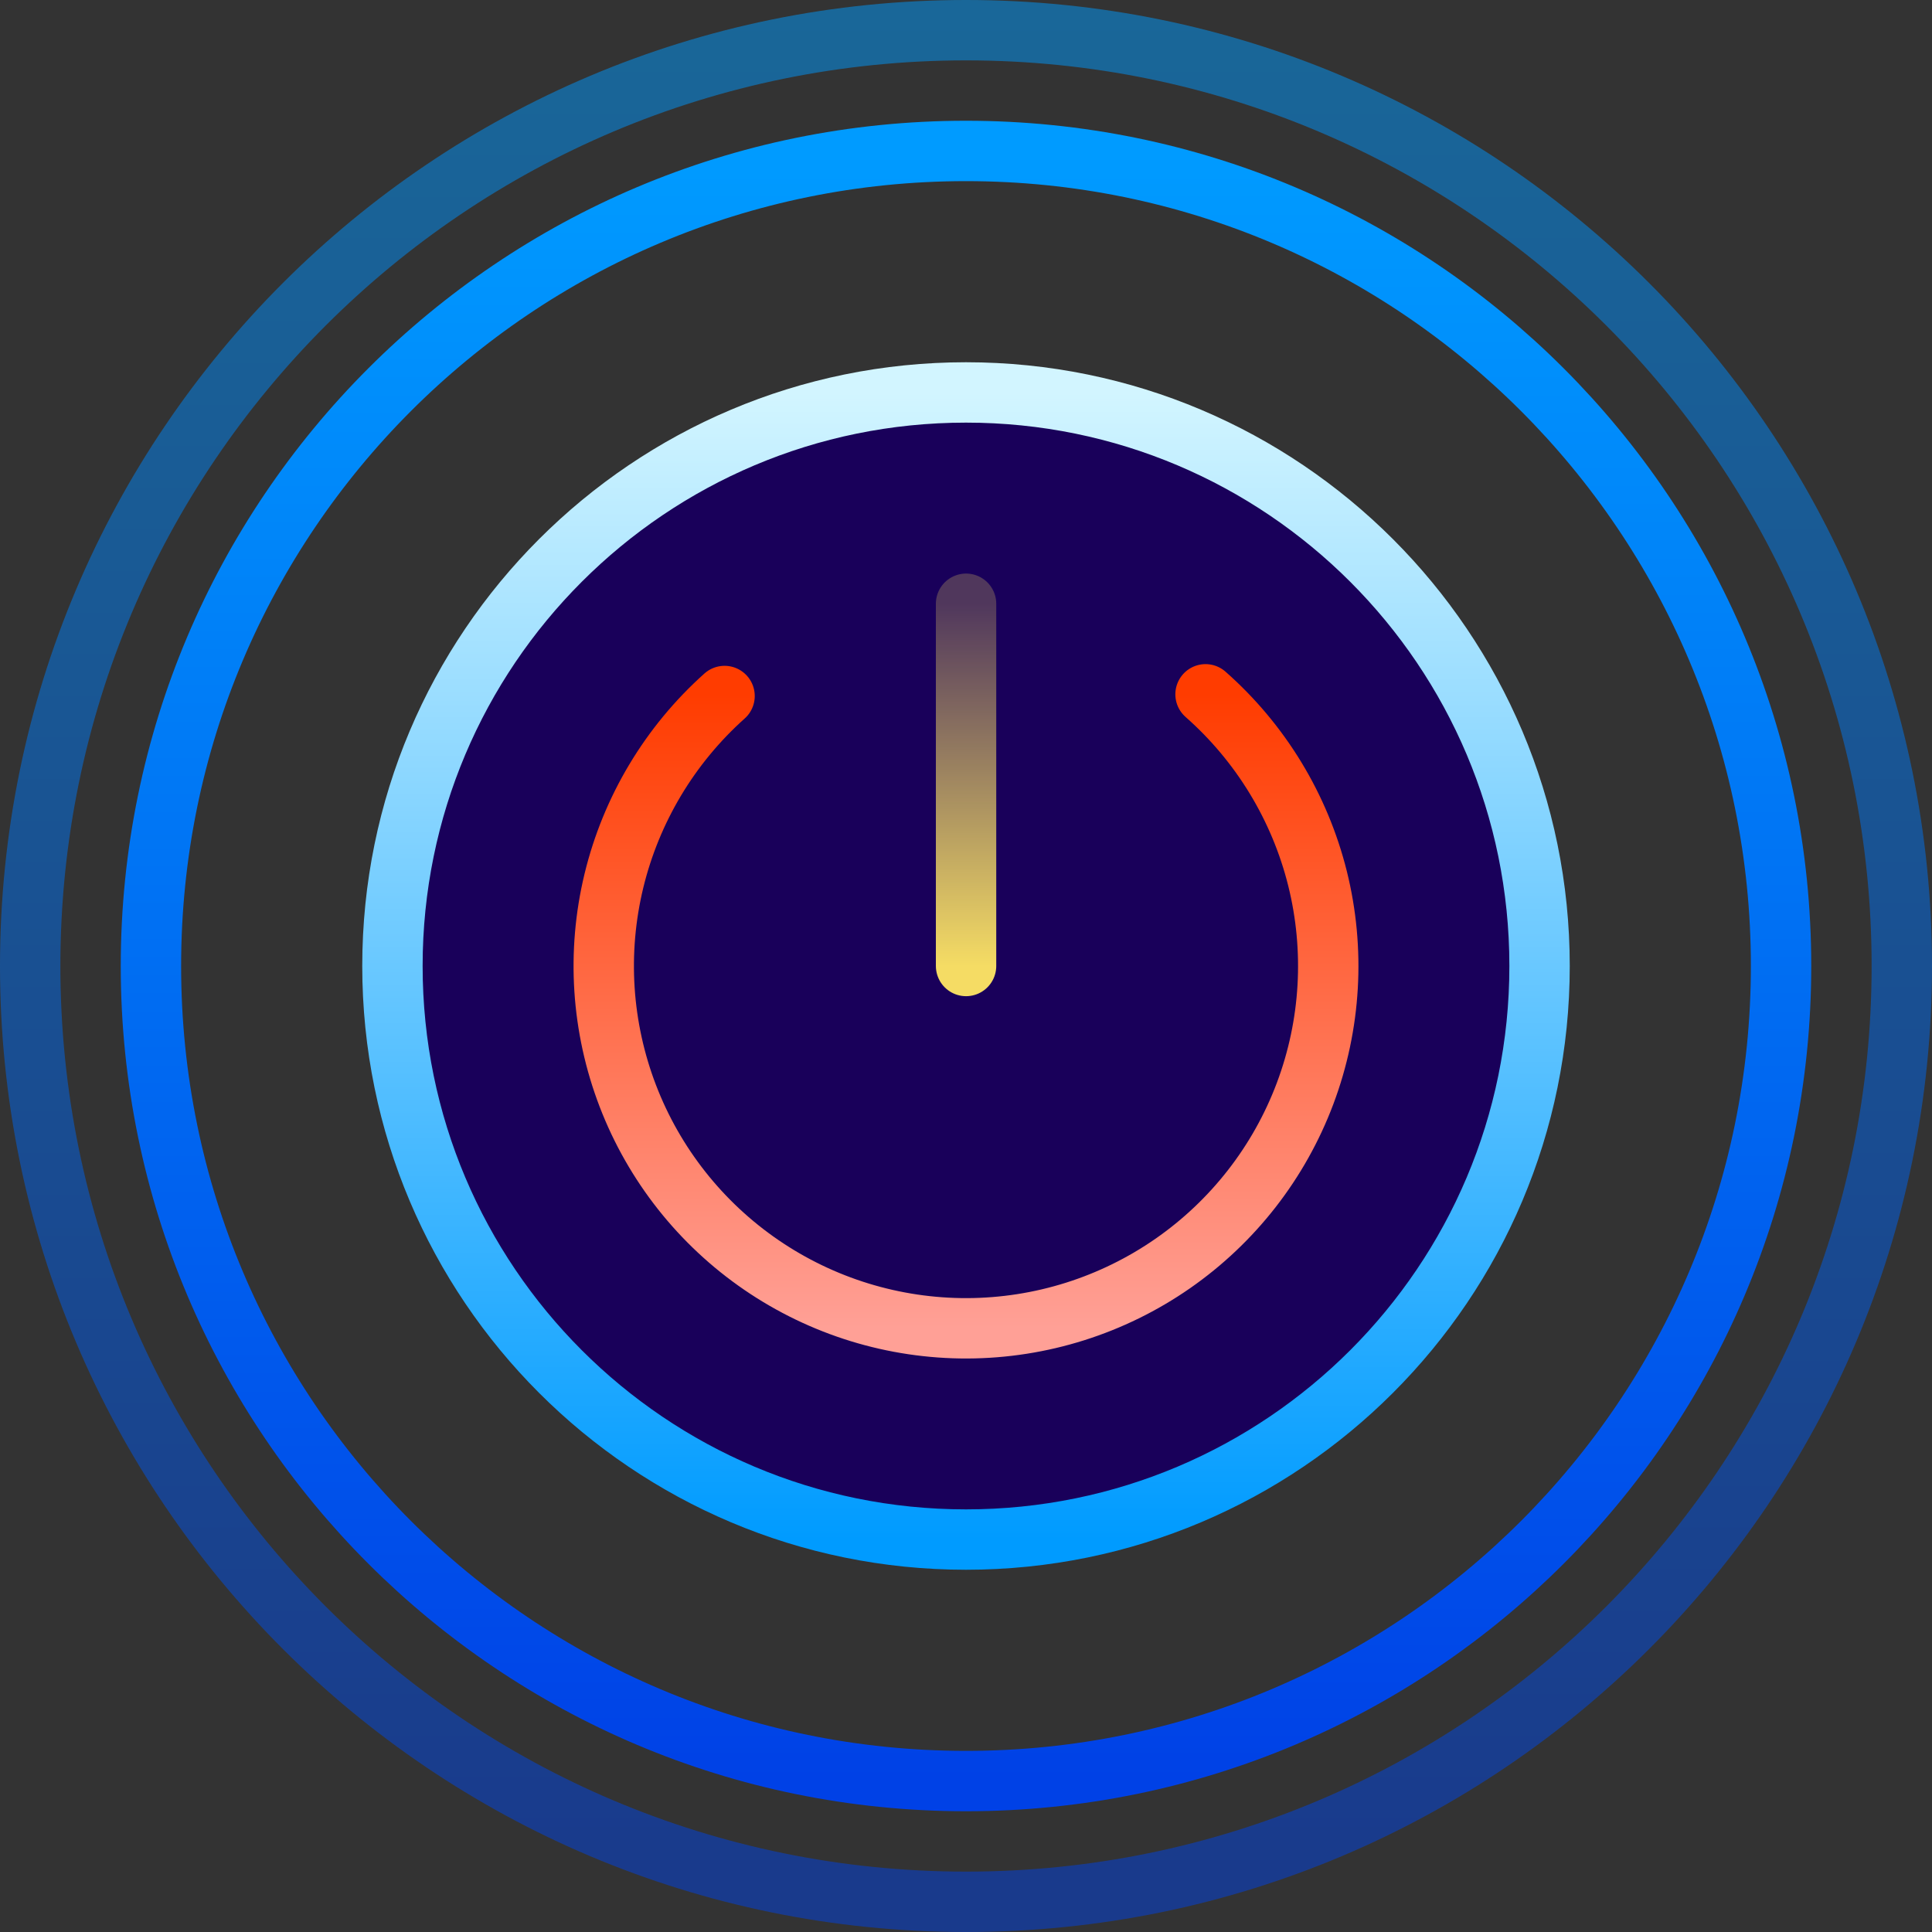 <svg width="64" height="64" viewBox="0 0 64 64" fill="none" xmlns="http://www.w3.org/2000/svg">
<rect x="0" y="0" width="64" height="64" fill="#333333" stroke="none"/>
<path d="M32 63C49.121 63 63 49.121 63 32C63 14.879 49.121 1 32 1C14.879 1 1 14.879 1 32C1 49.121 14.879 63 32 63Z" stroke="url(#paint0_linear_635_4)" stroke-opacity="0.5" stroke-width="2" stroke-miterlimit="2.613" stroke-linejoin="round"/>
<path d="M32 59C46.912 59 59 46.912 59 32C59 17.088 46.912 5 32 5C17.088 5 5 17.088 5 32C5 46.912 17.088 59 32 59Z" stroke="url(#paint1_linear_635_4)" stroke-width="2" stroke-miterlimit="2.613" stroke-linejoin="round"/>
<path d="M32 51C42.493 51 51 42.493 51 32C51 21.507 42.493 13 32 13C21.507 13 13 21.507 13 32C13 42.493 21.507 51 32 51Z" fill="#19005A" stroke="url(#paint2_linear_635_4)" stroke-width="2" stroke-miterlimit="2.613" stroke-linecap="round" stroke-linejoin="round"/>
<path d="M39.935 23C41.761 24.61 43.054 26.736 43.644 29.098C44.232 31.46 44.089 33.945 43.233 36.223C42.377 38.502 40.847 40.466 38.849 41.855C36.85 43.244 34.476 43.993 32.042 44.002C29.608 44.01 27.229 43.278 25.221 41.903C23.212 40.528 21.669 38.575 20.797 36.302C19.925 34.03 19.764 31.546 20.336 29.18C20.909 26.814 22.187 24.678 24.002 23.056" stroke="url(#paint3_linear_635_4)" stroke-width="2" stroke-miterlimit="2.613" stroke-linecap="round" stroke-linejoin="round"/>
<path d="M32.002 20V32" stroke="url(#paint4_linear_635_4)" stroke-width="2" stroke-miterlimit="2.613" stroke-linecap="round"/>
<defs>
<linearGradient id="paint0_linear_635_4" x1="32" y1="1" x2="32" y2="63" gradientUnits="userSpaceOnUse">
<stop stop-color="#009BFF"/>
<stop offset="1" stop-color="#0041E6"/>
</linearGradient>
<linearGradient id="paint1_linear_635_4" x1="32" y1="5" x2="32" y2="59" gradientUnits="userSpaceOnUse">
<stop stop-color="#009BFF"/>
<stop offset="1" stop-color="#0041E6"/>
</linearGradient>
<linearGradient id="paint2_linear_635_4" x1="32" y1="13" x2="32" y2="51" gradientUnits="userSpaceOnUse">
<stop stop-color="#D2F5FF"/>
<stop offset="1" stop-color="#009BFF"/>
</linearGradient>
<linearGradient id="paint3_linear_635_4" x1="32" y1="23" x2="32" y2="44.002" gradientUnits="userSpaceOnUse">
<stop stop-color="#FF3C00"/>
<stop offset="1" stop-color="#FFA096"/>
</linearGradient>
<linearGradient id="paint4_linear_635_4" x1="32.002" y1="32" x2="32.002" y2="20" gradientUnits="userSpaceOnUse">
<stop stop-color="#F5DC64"/>
<stop offset="1" stop-color="#F5DC64" stop-opacity="0.25"/>
</linearGradient>
</defs>
</svg>
